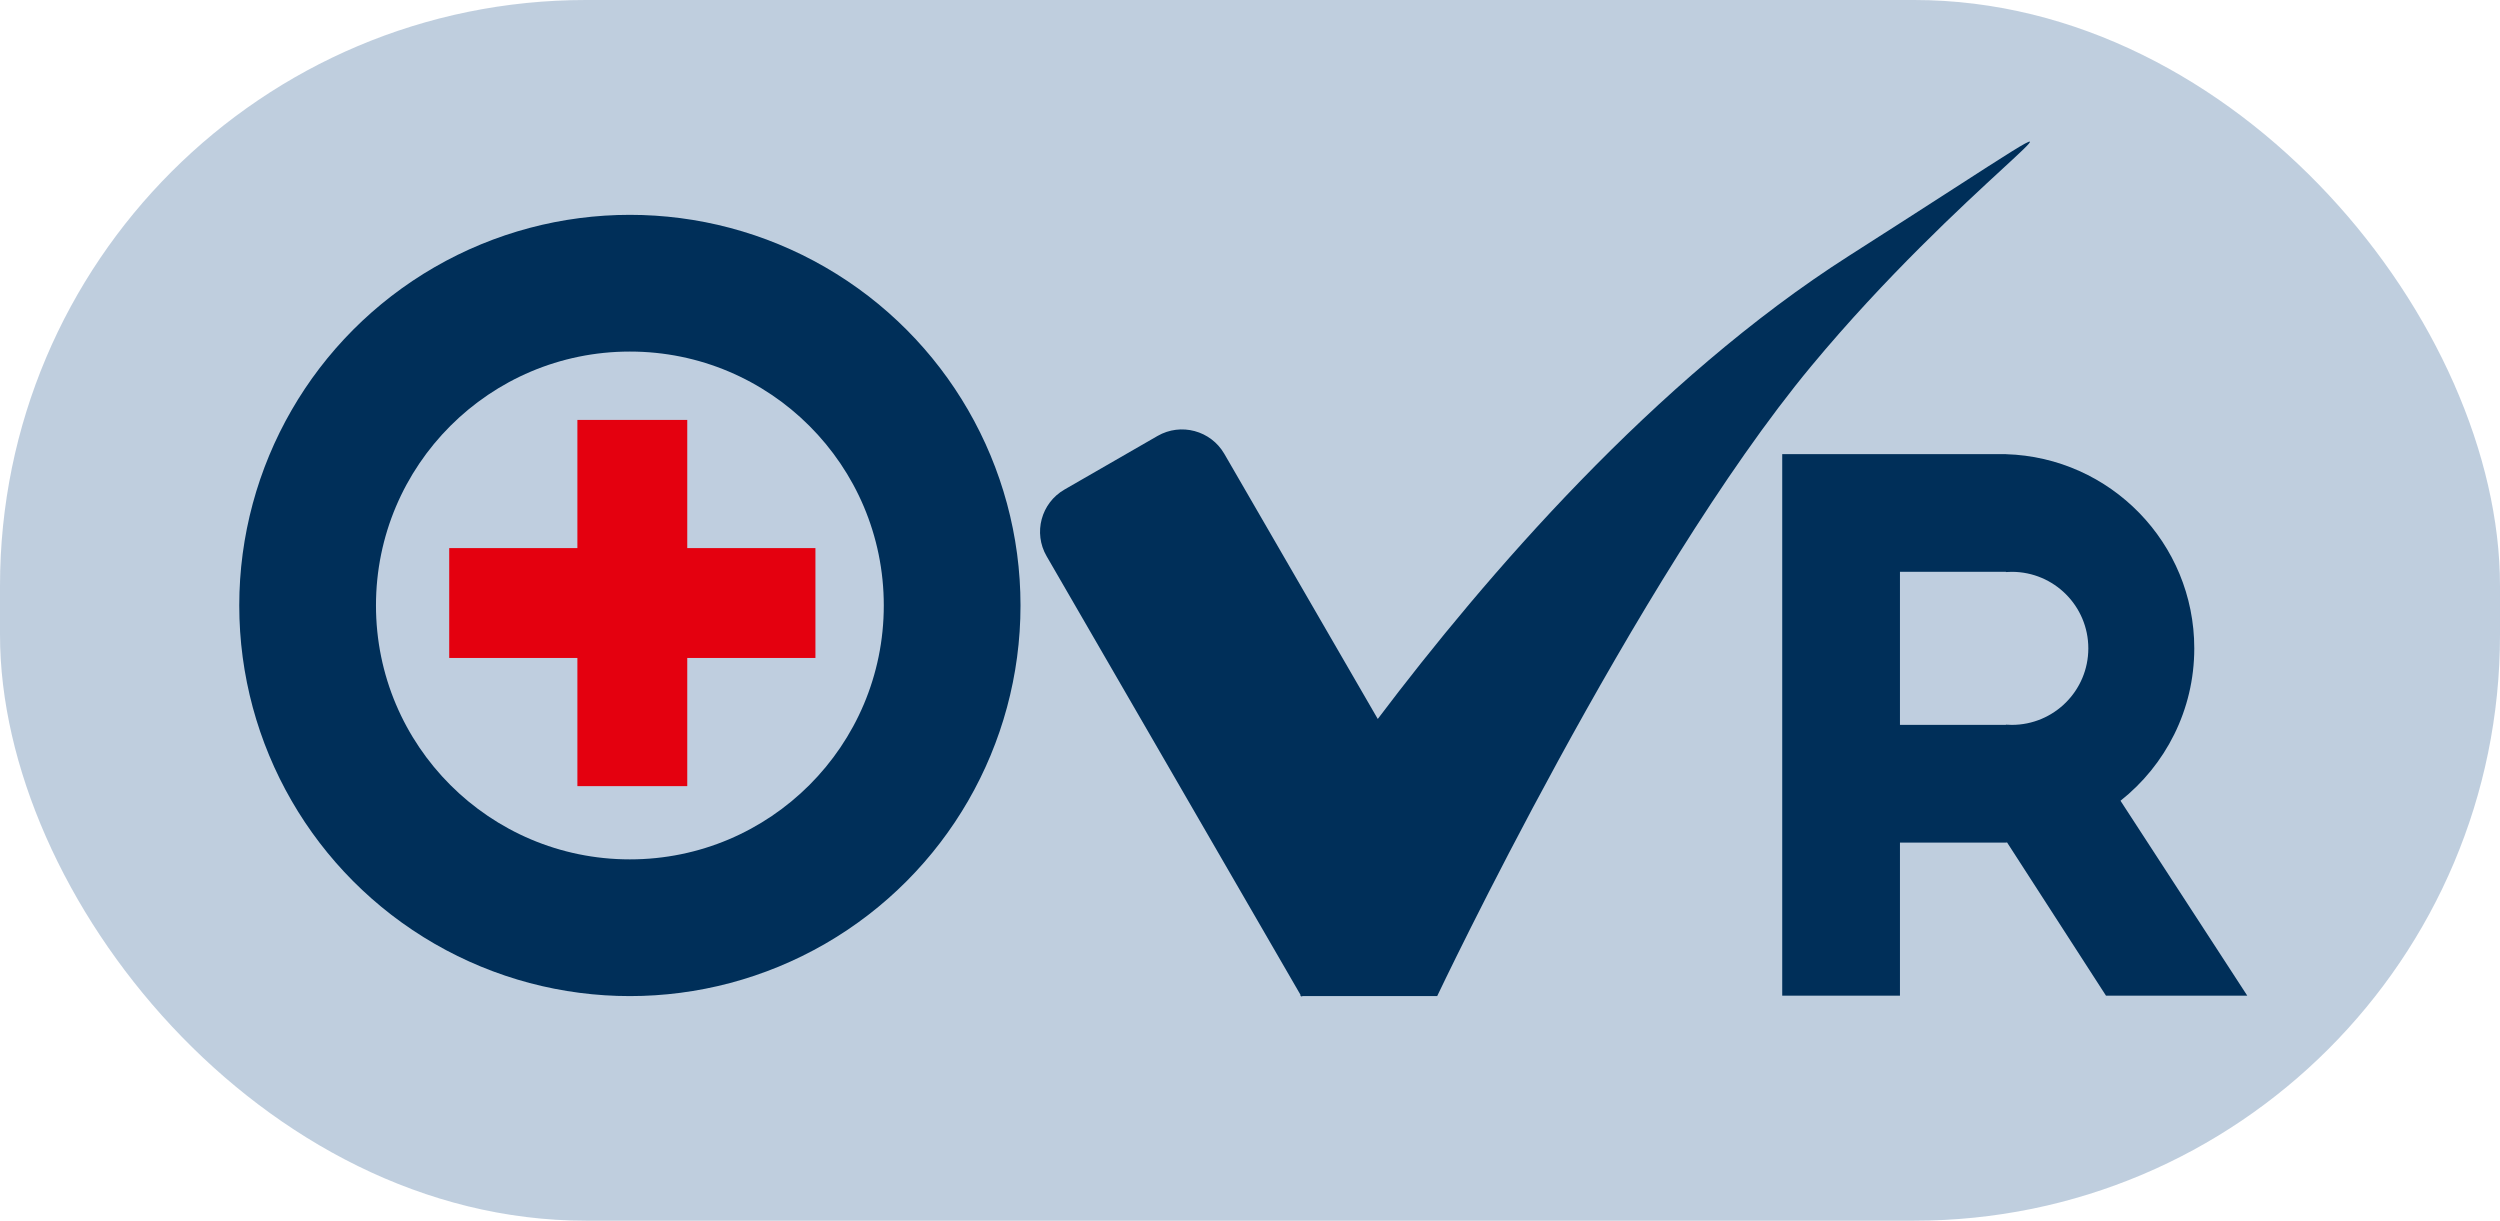 <svg width="512" height="250" viewBox="0 0 512 250" fill="none" xmlns="http://www.w3.org/2000/svg">
<rect width="512" height="250" rx="120" fill="#003C7D" fill-opacity="0.25"/>
<path fill-rule="evenodd" clip-rule="evenodd" d="M400.282 38.519C410.98 31.62 415.491 28.712 415.725 29.022C415.895 29.249 413.793 31.186 410.158 34.535C402.015 42.037 386.182 56.626 370.979 74.943C334.903 118.41 294.336 204 294.336 204H266.756L266.557 204.115L266.491 204H266.336V203.733L214.345 113.907C211.579 109.127 213.216 103.018 218.002 100.262L237.066 89.282C241.852 86.526 247.975 88.167 250.741 92.947L282.167 147.242C304.167 118.103 338.907 77.759 378.669 52.394C387.674 46.649 394.793 42.059 400.282 38.519Z" fill="#002F59" style="mix-blend-mode:darken"/>
<circle cx="129" cy="124" r="80" fill="#002F59" style="mix-blend-mode:darken"/>
<circle cx="129" cy="124" r="52" fill="#BFCEDF"/>
<path fill-rule="evenodd" clip-rule="evenodd" d="M140.75 86H118.25V112.25H92V134.75H118.25V161H140.75V134.75H167V112.25H140.75V86Z" fill="#E4000F"/>
<path fill-rule="evenodd" clip-rule="evenodd" d="M409.606 93H365V112.289V117.111V148.456V158.1V172.567V203.911H389.111V172.567H409.581C409.589 172.567 409.597 172.567 409.606 172.567C409.614 172.567 409.622 172.567 409.631 172.567H410.811V172.549C410.892 172.547 410.973 172.544 411.053 172.541L431.306 203.911L460.239 203.911L434.278 163.995C443.483 156.708 449.389 145.435 449.389 132.783C449.389 111.215 432.225 93.655 410.811 93.018V93H409.606Z" fill="#002F59" style="mix-blend-mode:darken"/>
<path fill-rule="evenodd" clip-rule="evenodd" d="M410.811 117.111H389.111V148.456H410.811V148.41C411.209 148.44 411.611 148.456 412.017 148.456C420.672 148.456 427.689 141.439 427.689 132.783C427.689 124.128 420.672 117.111 412.017 117.111C411.611 117.111 411.209 117.127 410.811 117.157V117.111Z" fill="#BFCEDF"/>
</svg>
